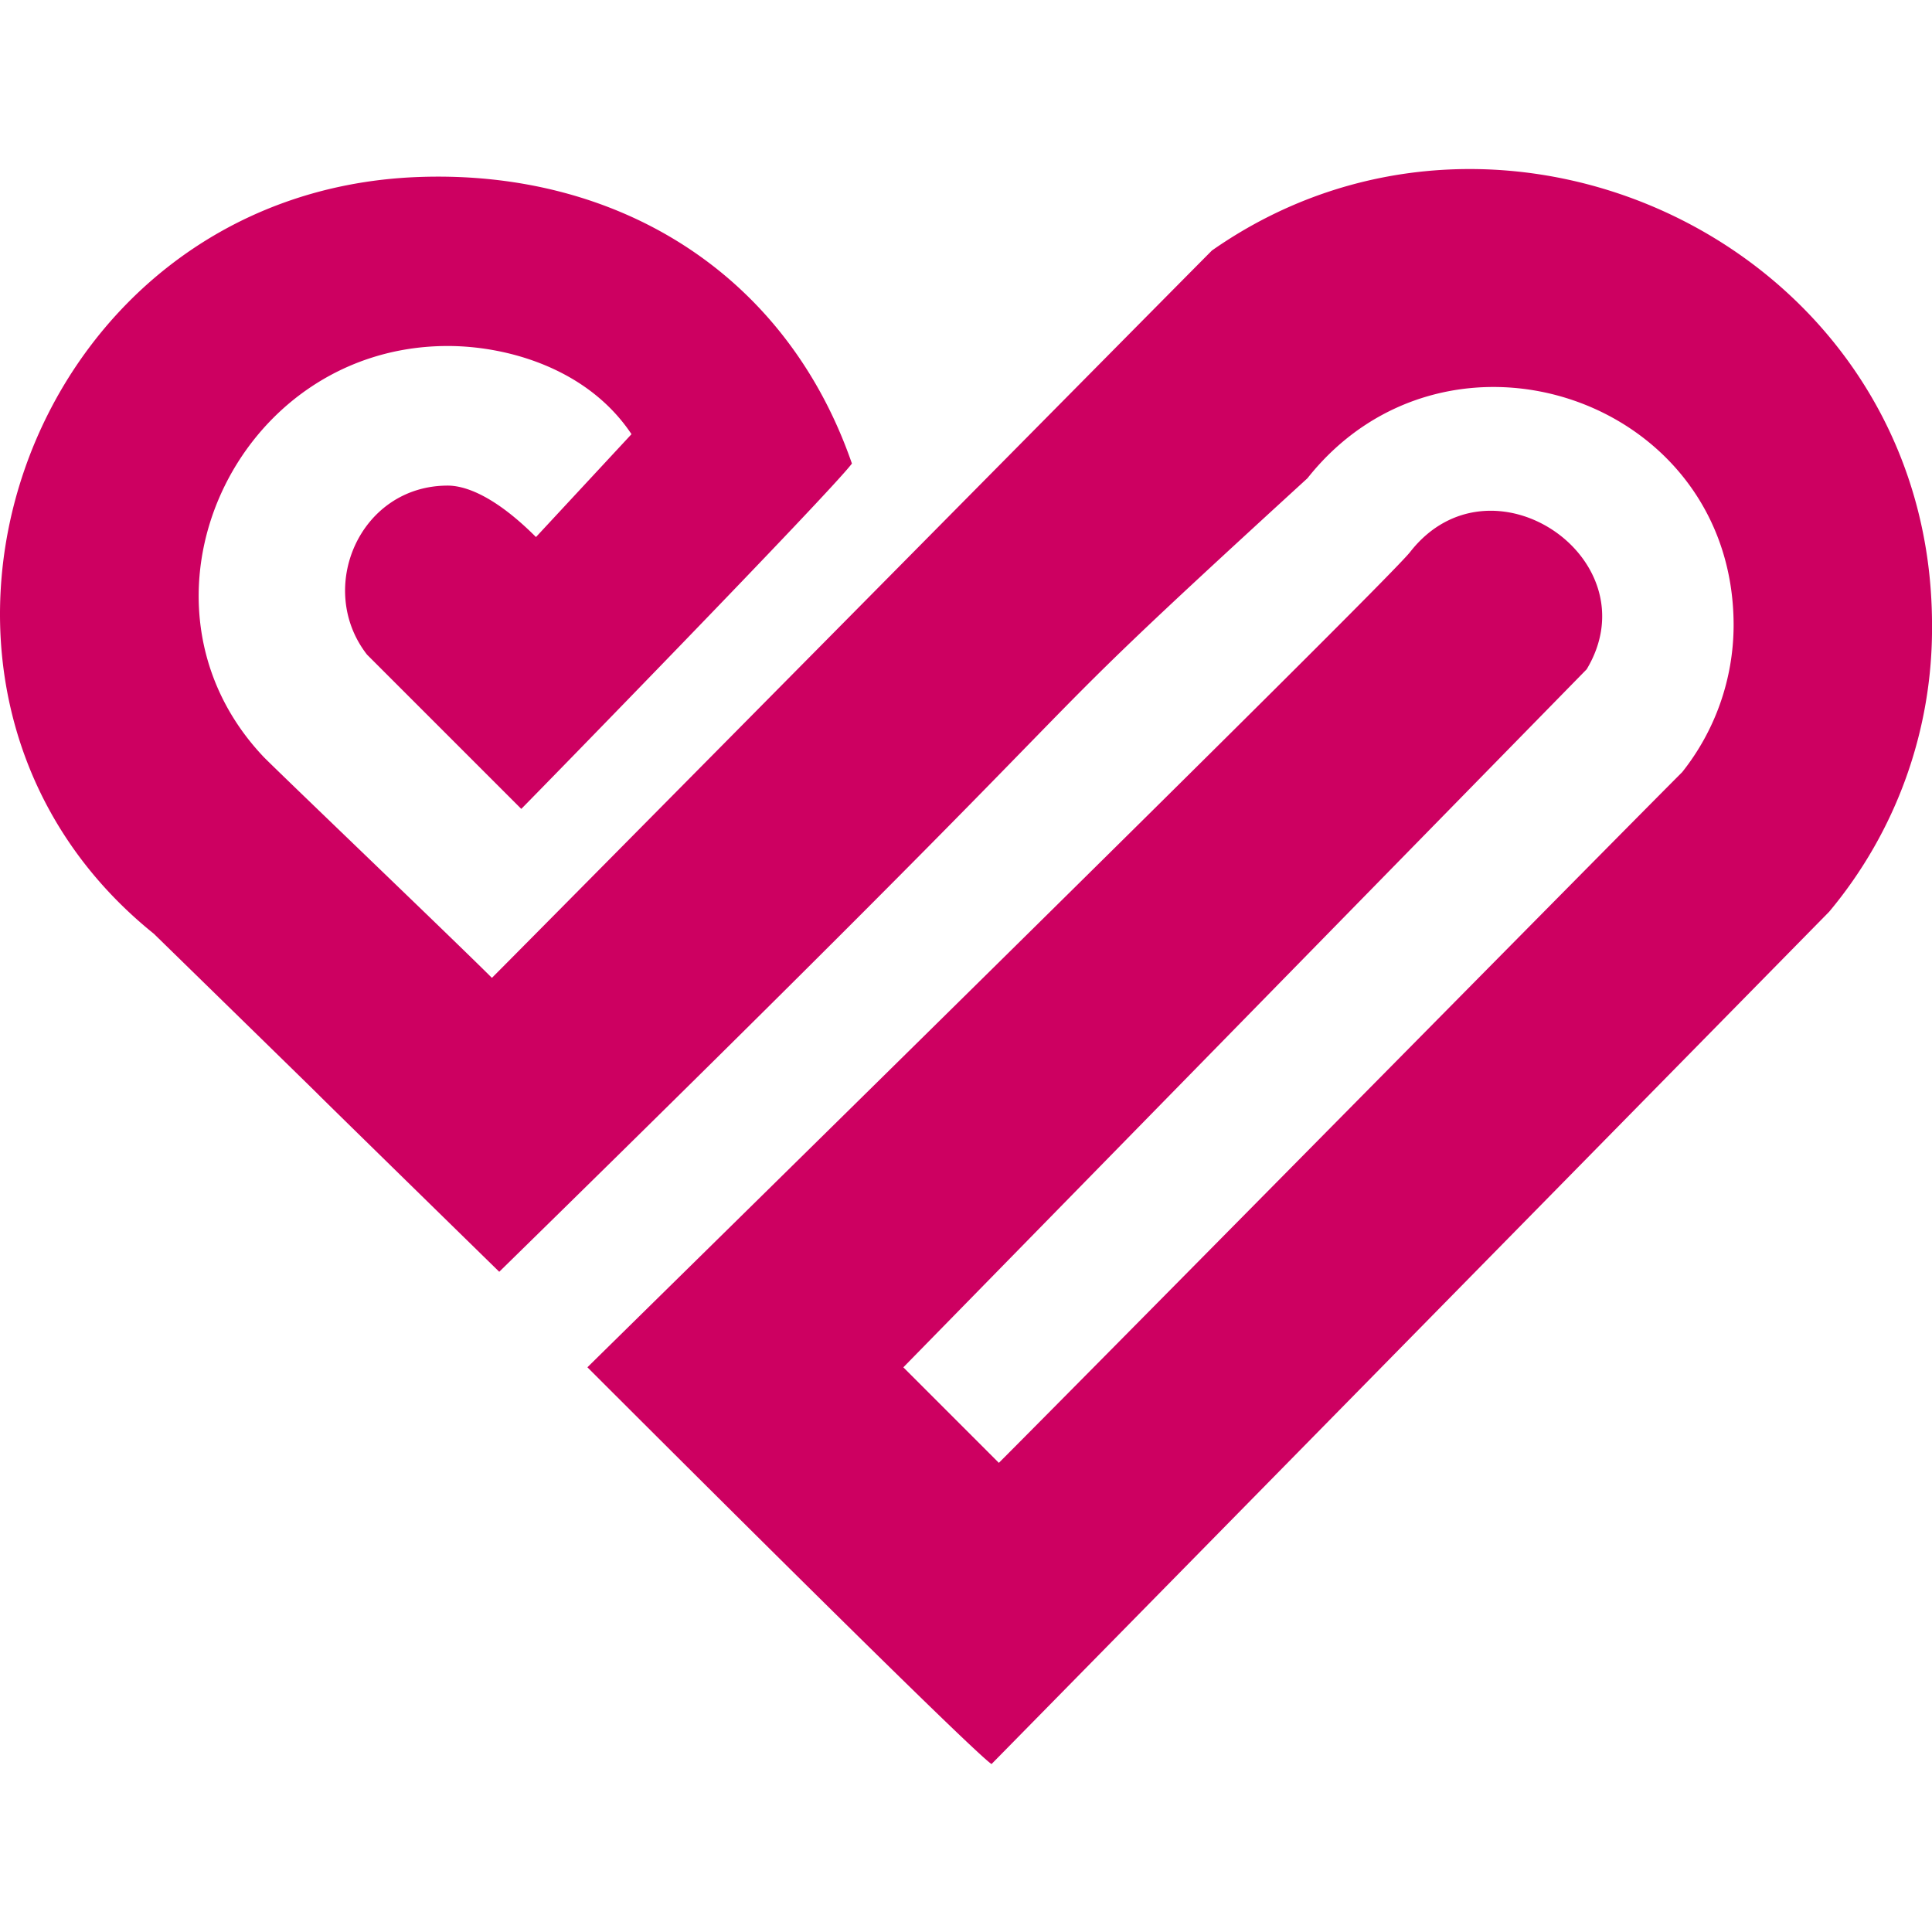 <svg xmlns="http://www.w3.org/2000/svg" xmlns:xlink="http://www.w3.org/1999/xlink" viewBox="0 0 400 400">
  <defs>
    <style>
      .cls-1 {
        clip-path: url(#clip-_400);
      }

      .cls-2 {
        fill: #cd0061;
      }

      .cls-3 {
        fill: #fff;
      }
    </style>
    <clipPath id="clip-_400">
      <rect width="400" height="400"/>
    </clipPath>
  </defs>
  <g id="_400" data-name="400" class="cls-1">
    <rect class="cls-3" width="400" height="400"/>
    <path id="Path_1" data-name="Path 1" class="cls-2" d="M31.869,160.625c65.413,63.892,1.521,1.521,71.5,69.976C247.883,89.128,199.2,131.722,270.7,66.309c28.9-36.509,88.231-16.733,88.231,30.425a49,49,0,0,1-10.649,30.425c-13.691,13.691-123.219,124.741-141.474,143l-19.776-19.776L328.508,105.861C342.2,83.043,308.732,60.224,292,81.521c-4.564,6.085-167.335,165.814-170.377,168.856,4.564,4.564,79.1,79.1,83.667,82.146l173.42-176.462a91.428,91.428,0,0,0,21.3-59.328c0-77.583-88.231-120.177-149.08-77.583-6.085,6.085-139.953,141.474-149.08,150.6-7.606-7.606-42.594-41.073-47.158-45.637C24.262,92.17,48.6,38.927,92.718,38.927c12.17,0,28.9,4.564,38.031,18.255l-19.776,21.3C101.845,69.352,95.76,67.83,92.718,67.83c-18.255,0-27.382,21.3-16.733,34.988l31.946,31.946c3.042-3.042,63.892-65.413,68.455-71.5C162.694,23.715,127.706,2.418,86.633,3.939,4.487,6.981-30.5,110.425,31.869,160.625" transform="translate(-0.005 32.708)"/>
  </g>
</svg>
